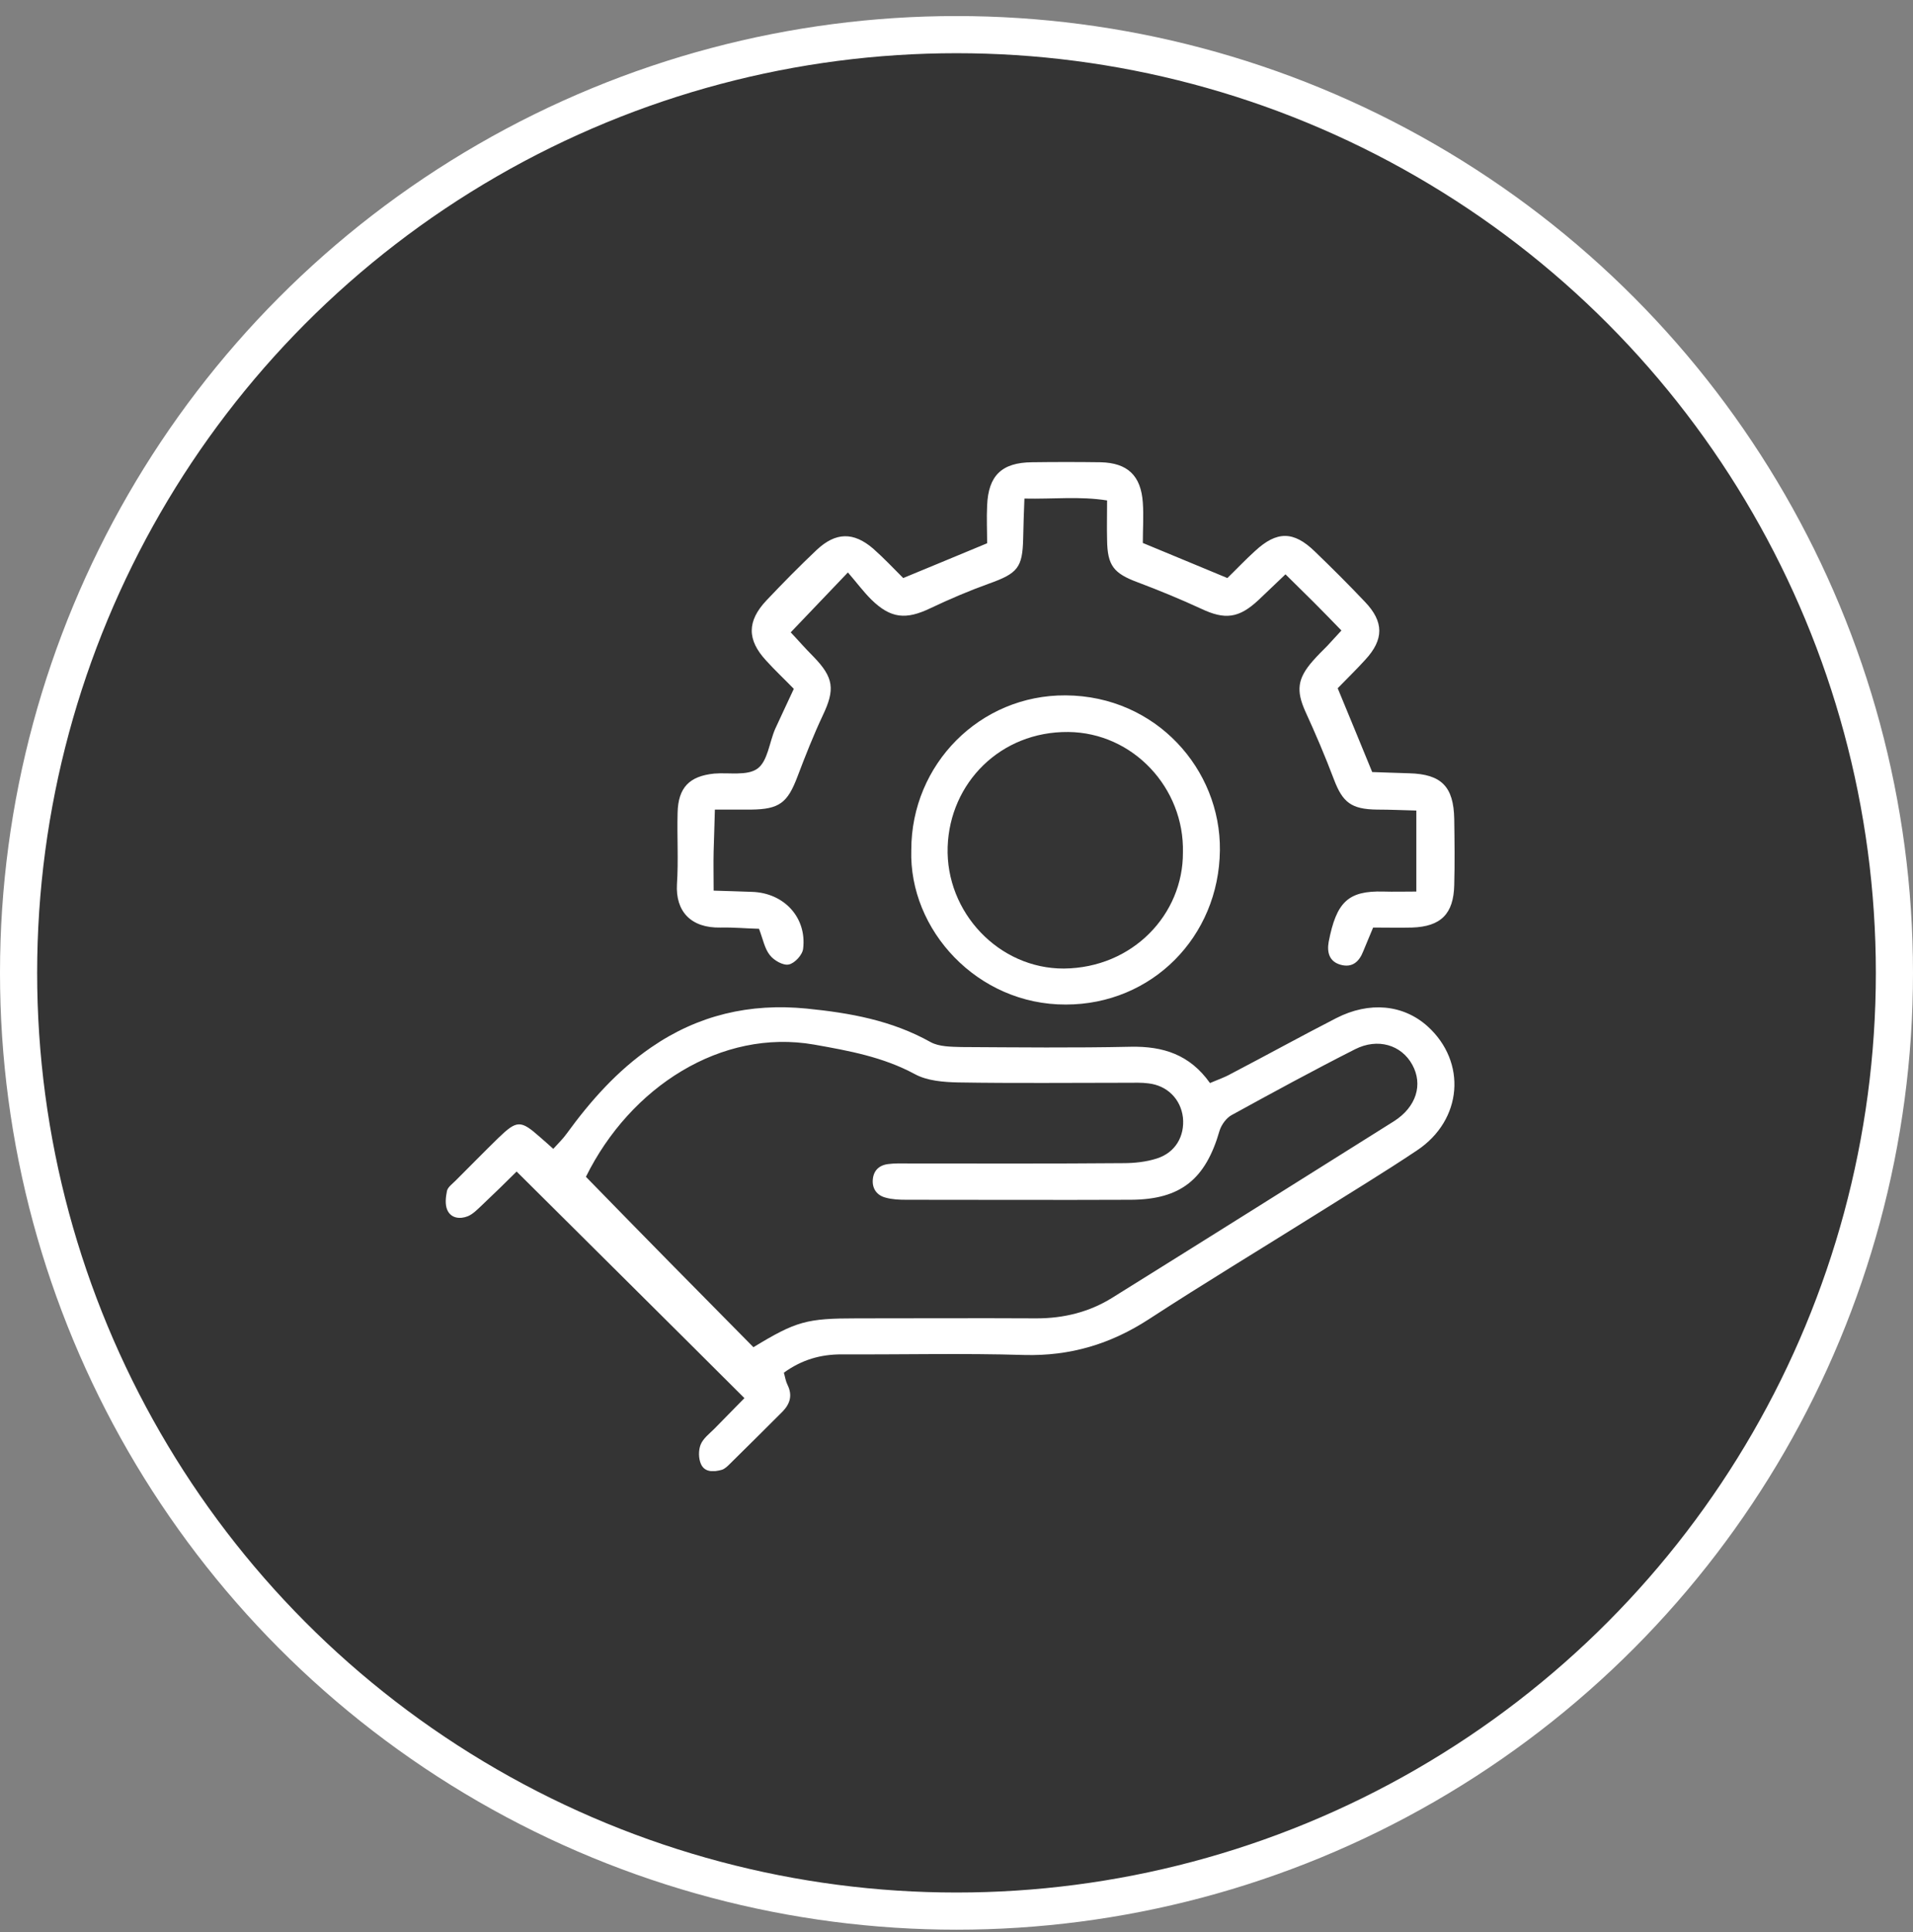 <svg width="103" height="104" viewBox="0 0 103 104" fill="none" xmlns="http://www.w3.org/2000/svg"><rect x="0" y="0" width="103" height="104" fill="#808080" stroke="none"/><circle cx="51.5" cy="52.364" r="50.5" fill="#343434" stroke="white" stroke-width="2"/><g clip-path="url(#clip0_406_475)"><path d="M27.816 63.057C27.247 63.625 26.611 64.243 25.958 64.861C25.724 65.079 25.473 65.346 25.189 65.463C24.77 65.63 24.285 65.58 24.084 65.129C23.95 64.828 24 64.427 24.067 64.093C24.118 63.892 24.352 63.725 24.519 63.558C25.289 62.79 26.059 62.004 26.828 61.253C27.832 60.284 28.033 60.284 29.054 61.186C29.271 61.37 29.472 61.553 29.79 61.837C30.058 61.537 30.309 61.303 30.51 61.019C31.798 59.248 33.237 57.627 35.061 56.374C37.588 54.636 40.366 53.985 43.428 54.286C45.77 54.52 48.013 54.92 50.104 56.09C50.556 56.341 51.209 56.341 51.761 56.357C54.806 56.374 57.835 56.407 60.881 56.341C62.621 56.307 64.06 56.758 65.148 58.295C65.532 58.128 65.934 57.995 66.285 57.794C68.176 56.808 70.05 55.773 71.941 54.803C73.732 53.885 75.556 54.068 76.861 55.238C78.986 57.159 78.752 60.284 76.292 61.921C74.518 63.107 72.694 64.21 70.887 65.346C67.875 67.234 64.83 69.072 61.851 71.01C59.793 72.346 57.618 72.998 55.141 72.931C51.861 72.831 48.598 72.914 45.319 72.898C44.181 72.898 43.177 73.182 42.206 73.883C42.273 74.134 42.307 74.351 42.407 74.552C42.675 75.103 42.541 75.554 42.139 75.972C41.202 76.907 40.265 77.843 39.311 78.779C39.178 78.912 39.027 79.063 38.86 79.113C38.441 79.23 37.939 79.263 37.739 78.796C37.605 78.495 37.605 78.06 37.722 77.76C37.856 77.425 38.19 77.175 38.458 76.907C39.01 76.34 39.579 75.771 40.081 75.254C35.998 71.177 31.965 67.184 27.816 63.057ZM40.566 72.513C42.876 71.11 43.428 70.96 46.139 70.96C49.368 70.96 52.598 70.943 55.81 70.96C57.266 70.96 58.638 70.626 59.877 69.857C64.947 66.699 70 63.525 75.054 60.35C76.258 59.582 76.627 58.379 76.041 57.31C75.455 56.24 74.184 55.856 72.962 56.474C70.72 57.61 68.511 58.813 66.319 60.016C66.034 60.167 65.767 60.534 65.666 60.852C64.913 63.475 63.575 64.561 60.897 64.577C56.865 64.594 52.832 64.577 48.799 64.577C48.431 64.577 48.029 64.561 47.678 64.46C47.226 64.344 46.959 63.993 46.992 63.508C47.026 63.024 47.31 62.723 47.812 62.656C48.18 62.606 48.565 62.623 48.95 62.623C52.798 62.623 56.63 62.639 60.479 62.606C61.081 62.606 61.717 62.539 62.286 62.355C63.29 62.038 63.792 61.152 63.692 60.15C63.575 59.164 62.855 58.429 61.834 58.312C61.466 58.262 61.081 58.279 60.697 58.279C57.668 58.279 54.622 58.312 51.594 58.262C50.807 58.245 49.92 58.178 49.251 57.811C47.544 56.892 45.72 56.558 43.829 56.224C38.843 55.355 33.94 58.496 31.547 63.341C34.542 66.415 37.521 69.439 40.566 72.513Z" fill="white"/><path d="M42.741 37.077C42.239 36.559 41.72 36.075 41.252 35.557C40.214 34.437 40.214 33.435 41.268 32.316C42.155 31.38 43.042 30.478 43.979 29.592C45 28.64 45.954 28.623 47.008 29.525C47.577 30.027 48.096 30.578 48.631 31.113C50.137 30.494 51.576 29.893 53.149 29.241C53.149 28.59 53.115 27.888 53.149 27.203C53.216 25.599 53.935 24.897 55.559 24.881C56.797 24.864 58.035 24.864 59.257 24.881C60.712 24.914 61.432 25.599 61.532 27.053C61.583 27.754 61.532 28.473 61.532 29.225C63.055 29.86 64.528 30.461 66.084 31.113C66.569 30.645 67.054 30.127 67.573 29.659C68.744 28.573 69.648 28.573 70.786 29.676C71.706 30.561 72.61 31.463 73.497 32.399C74.517 33.468 74.517 34.421 73.513 35.507C73.045 36.025 72.526 36.526 72.024 37.044C72.643 38.531 73.229 39.968 73.882 41.555C74.501 41.572 75.187 41.605 75.889 41.622C77.613 41.672 78.266 42.34 78.299 44.078C78.316 45.264 78.332 46.45 78.299 47.636C78.266 49.19 77.579 49.875 76.023 49.925C75.371 49.942 74.701 49.925 73.932 49.925C73.748 50.376 73.564 50.794 73.396 51.212C73.179 51.763 72.811 52.097 72.191 51.93C71.572 51.763 71.438 51.262 71.539 50.694C71.957 48.539 72.593 47.937 74.484 47.987C75.036 48.004 75.605 47.987 76.258 47.987C76.258 46.483 76.258 45.13 76.258 43.627C75.538 43.61 74.852 43.576 74.149 43.576C72.76 43.56 72.292 43.192 71.823 41.956C71.355 40.719 70.836 39.5 70.284 38.297C69.782 37.177 69.849 36.526 70.685 35.574C70.936 35.289 71.204 35.022 71.472 34.755C71.689 34.521 71.907 34.287 72.225 33.936C71.706 33.401 71.221 32.9 70.719 32.399C70.25 31.931 69.782 31.48 69.213 30.912C68.694 31.413 68.226 31.848 67.757 32.299C66.703 33.285 65.95 33.368 64.678 32.767C63.557 32.249 62.419 31.781 61.265 31.346C59.959 30.862 59.625 30.444 59.608 29.058C59.591 28.406 59.608 27.738 59.608 26.936C58.136 26.702 56.73 26.869 55.157 26.835C55.123 27.604 55.107 28.289 55.09 28.974C55.057 30.561 54.789 30.862 53.249 31.413C52.178 31.798 51.124 32.249 50.103 32.733C48.782 33.368 47.962 33.301 46.907 32.265C46.472 31.831 46.104 31.33 45.653 30.812C44.565 31.948 43.628 32.934 42.574 34.036C42.925 34.404 43.343 34.889 43.795 35.34C44.9 36.476 44.966 37.111 44.297 38.514C43.795 39.583 43.36 40.686 42.942 41.789C42.406 43.209 41.971 43.56 40.432 43.576C39.829 43.576 39.227 43.576 38.491 43.576C38.474 44.412 38.44 45.114 38.424 45.815C38.407 46.467 38.424 47.118 38.424 47.937C39.193 47.954 39.829 47.987 40.482 48.004C42.205 48.054 43.444 49.374 43.243 51.061C43.209 51.395 42.791 51.847 42.473 51.913C42.172 51.98 41.67 51.696 41.452 51.412C41.168 51.061 41.084 50.56 40.867 49.992C40.181 49.975 39.495 49.909 38.792 49.925C37.185 49.959 36.365 49.04 36.449 47.586C36.533 46.316 36.449 45.03 36.483 43.743C36.516 42.39 37.118 41.772 38.457 41.638C39.244 41.572 40.231 41.772 40.783 41.371C41.335 40.97 41.419 39.968 41.737 39.233C42.055 38.531 42.389 37.846 42.741 37.077Z" fill="white"/><path d="M49.066 45.748C49.066 41.137 52.764 37.395 57.383 37.428C62.252 37.461 65.732 41.421 65.682 45.765C65.632 50.426 62.018 54.069 57.383 54.069C52.63 54.085 48.932 50.059 49.066 45.748ZM63.691 45.882C63.775 42.423 61.014 39.433 57.516 39.399C53.868 39.366 51.141 42.139 51.024 45.581C50.907 49.106 53.785 52.147 57.282 52.131C60.997 52.097 63.708 49.207 63.691 45.882Z" fill="white"/></g><defs><clipPath id="clip0_406_475"><rect width="54.316" height="54.316" fill="white" transform="translate(24 24.864)"/></clipPath></defs></svg>